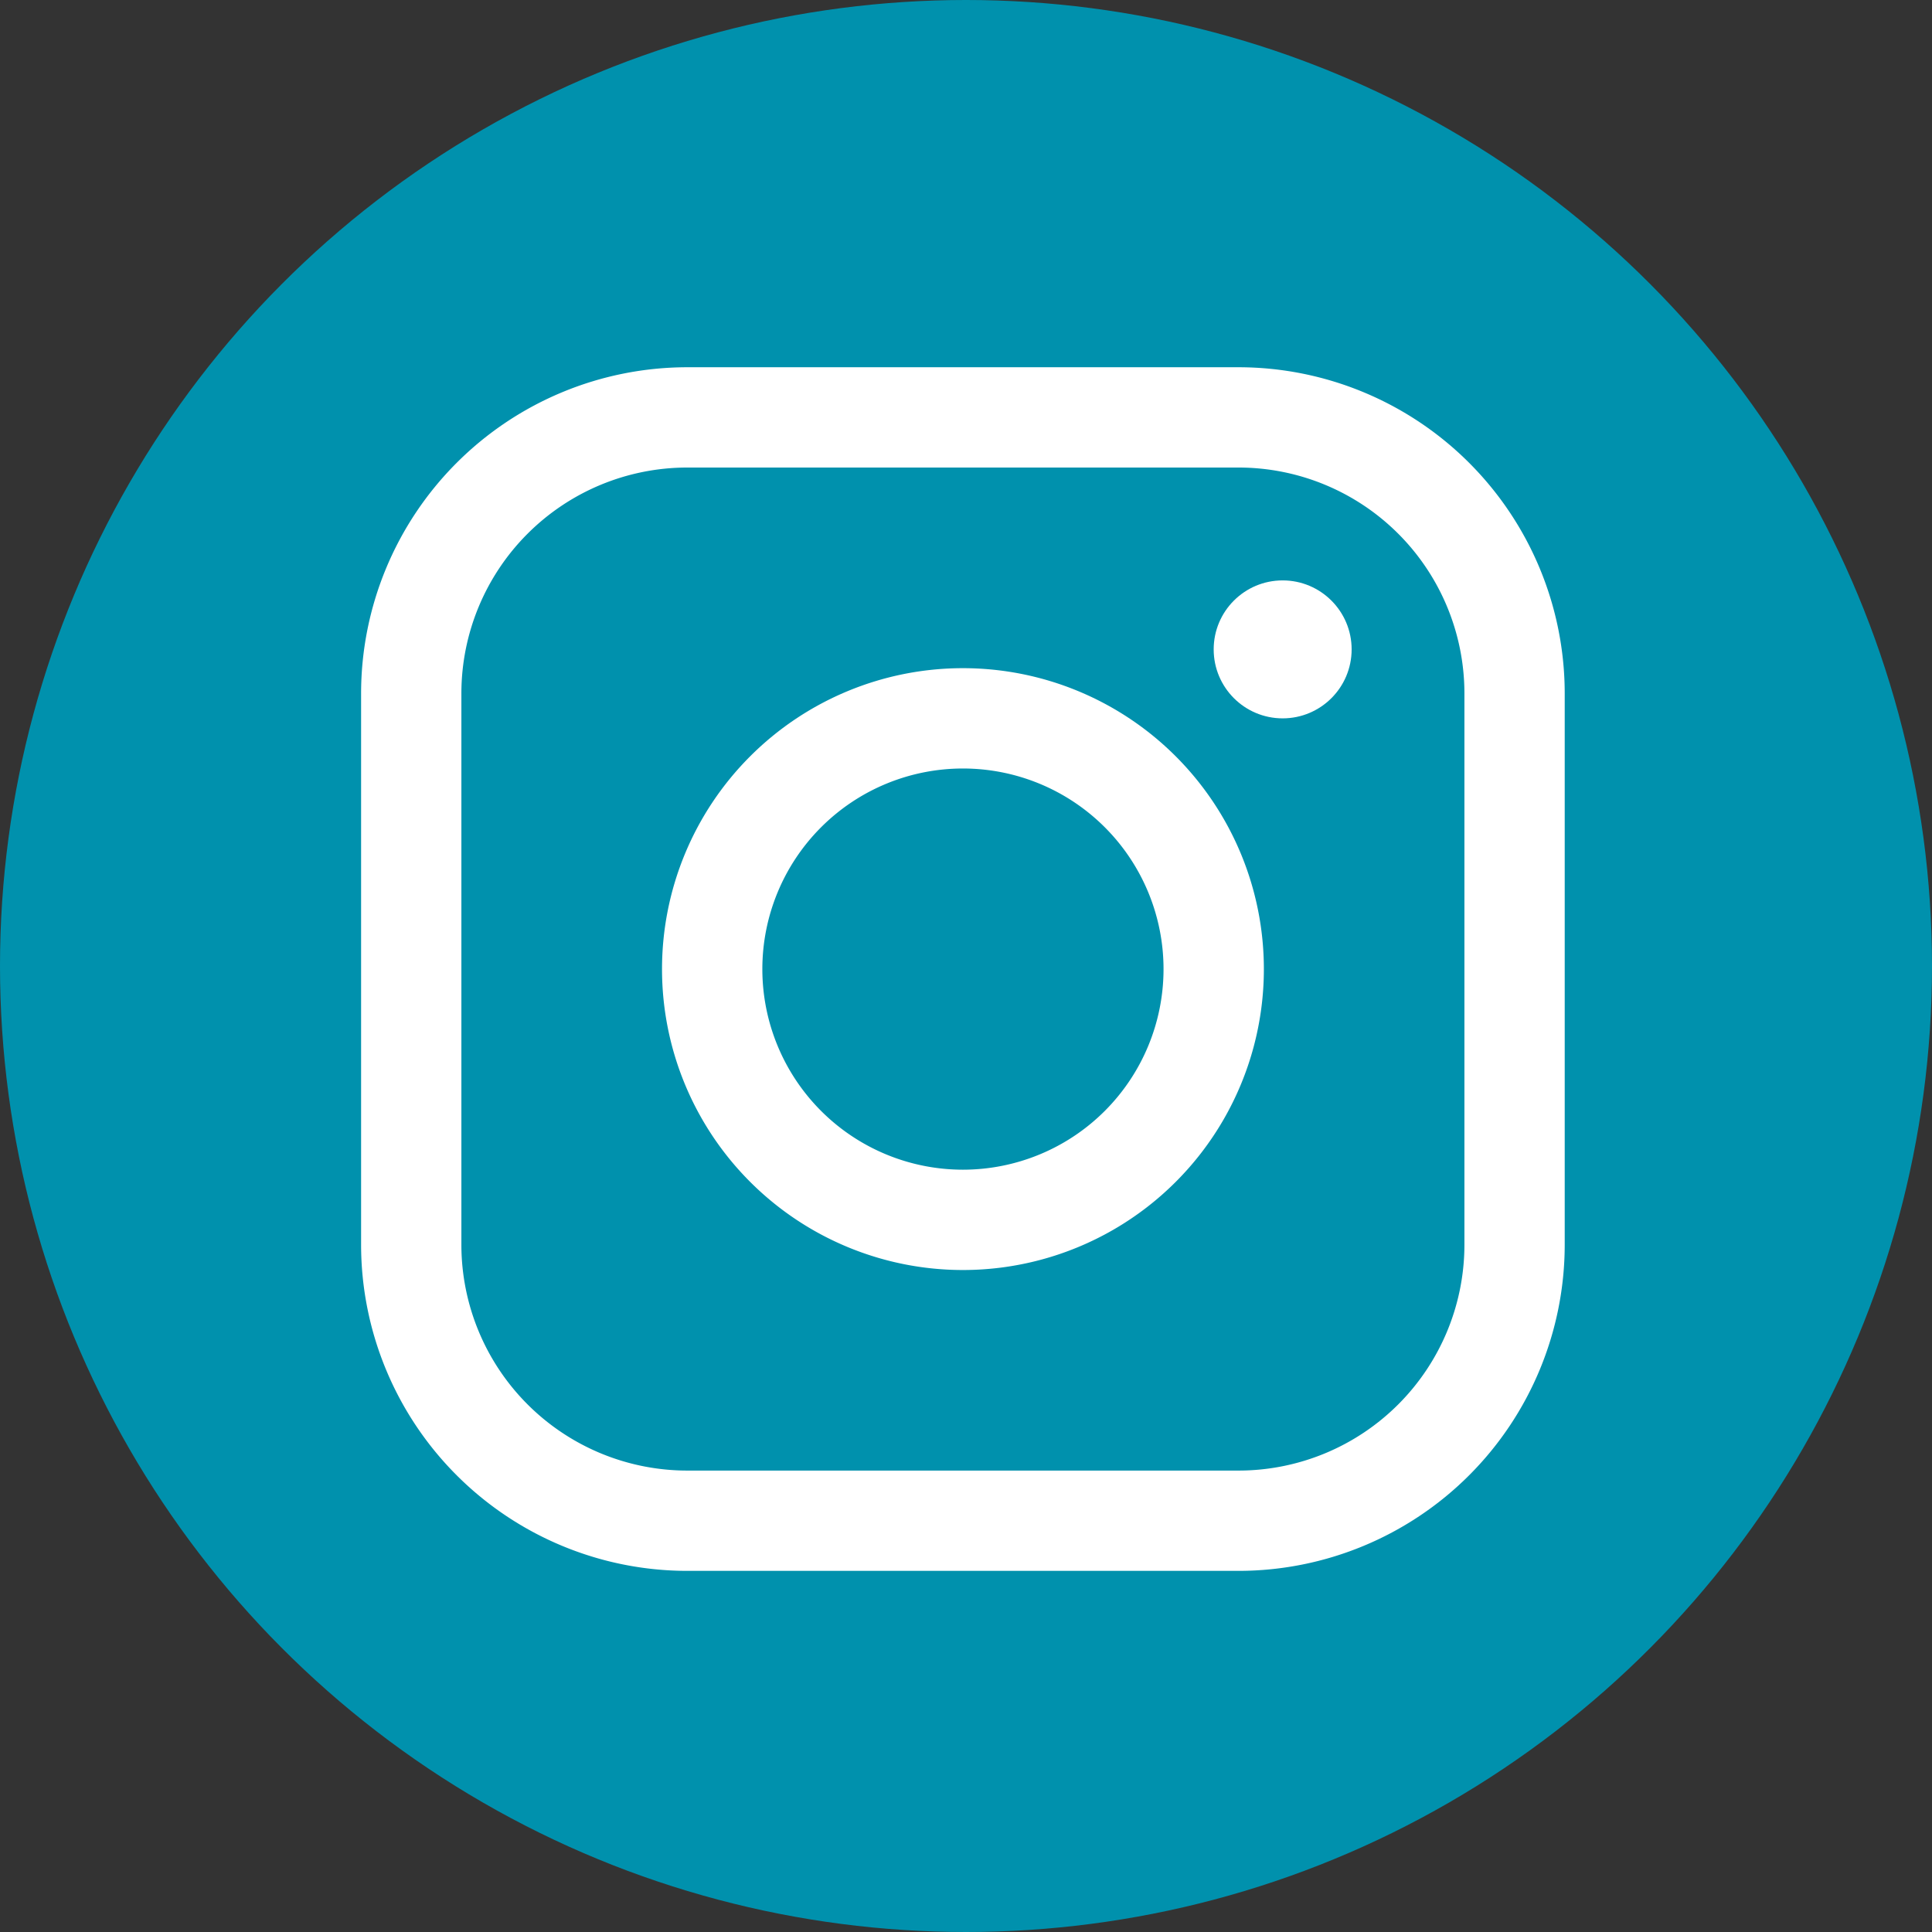 <svg xmlns="http://www.w3.org/2000/svg" width="52.434" height="52.434" viewBox="0 0 52.434 52.434"><rect x="0" y="0" width="52.434" height="52.434" fill="#333333" stroke="none"/><defs><style>.a{fill:#0091ad;}.b{fill:#fff;}</style></defs><g transform="translate(0 0)"><ellipse class="a" cx="26.217" cy="26.217" rx="26.217" ry="26.217"/></g><g transform="translate(9.8 9.967)"><path class="b" d="M47.819,56.666H32.847A8.857,8.857,0,0,1,24,47.819V32.847A8.857,8.857,0,0,1,32.847,24H47.819a8.857,8.857,0,0,1,8.847,8.847V47.819A8.857,8.857,0,0,1,47.819,56.666ZM32.847,26.722a6.132,6.132,0,0,0-6.125,6.125V47.819a6.132,6.132,0,0,0,6.125,6.125H47.819a6.132,6.132,0,0,0,6.125-6.125V32.847a6.132,6.132,0,0,0-6.125-6.125Z" transform="translate(-24 -24)"/><g transform="translate(8.167 8.167)"><path class="b" d="M52.167,60.334a8.167,8.167,0,1,1,8.167-8.167A8.167,8.167,0,0,1,52.167,60.334Zm0-13.611a5.444,5.444,0,1,0,5.444,5.444,5.444,5.444,0,0,0-5.444-5.444Z" transform="translate(-44 -44)"/></g><g transform="translate(23.139 5.785)"><ellipse class="b" cx="1.872" cy="1.872" rx="1.872" ry="1.872" transform="translate(0 0)"/></g></g></svg>